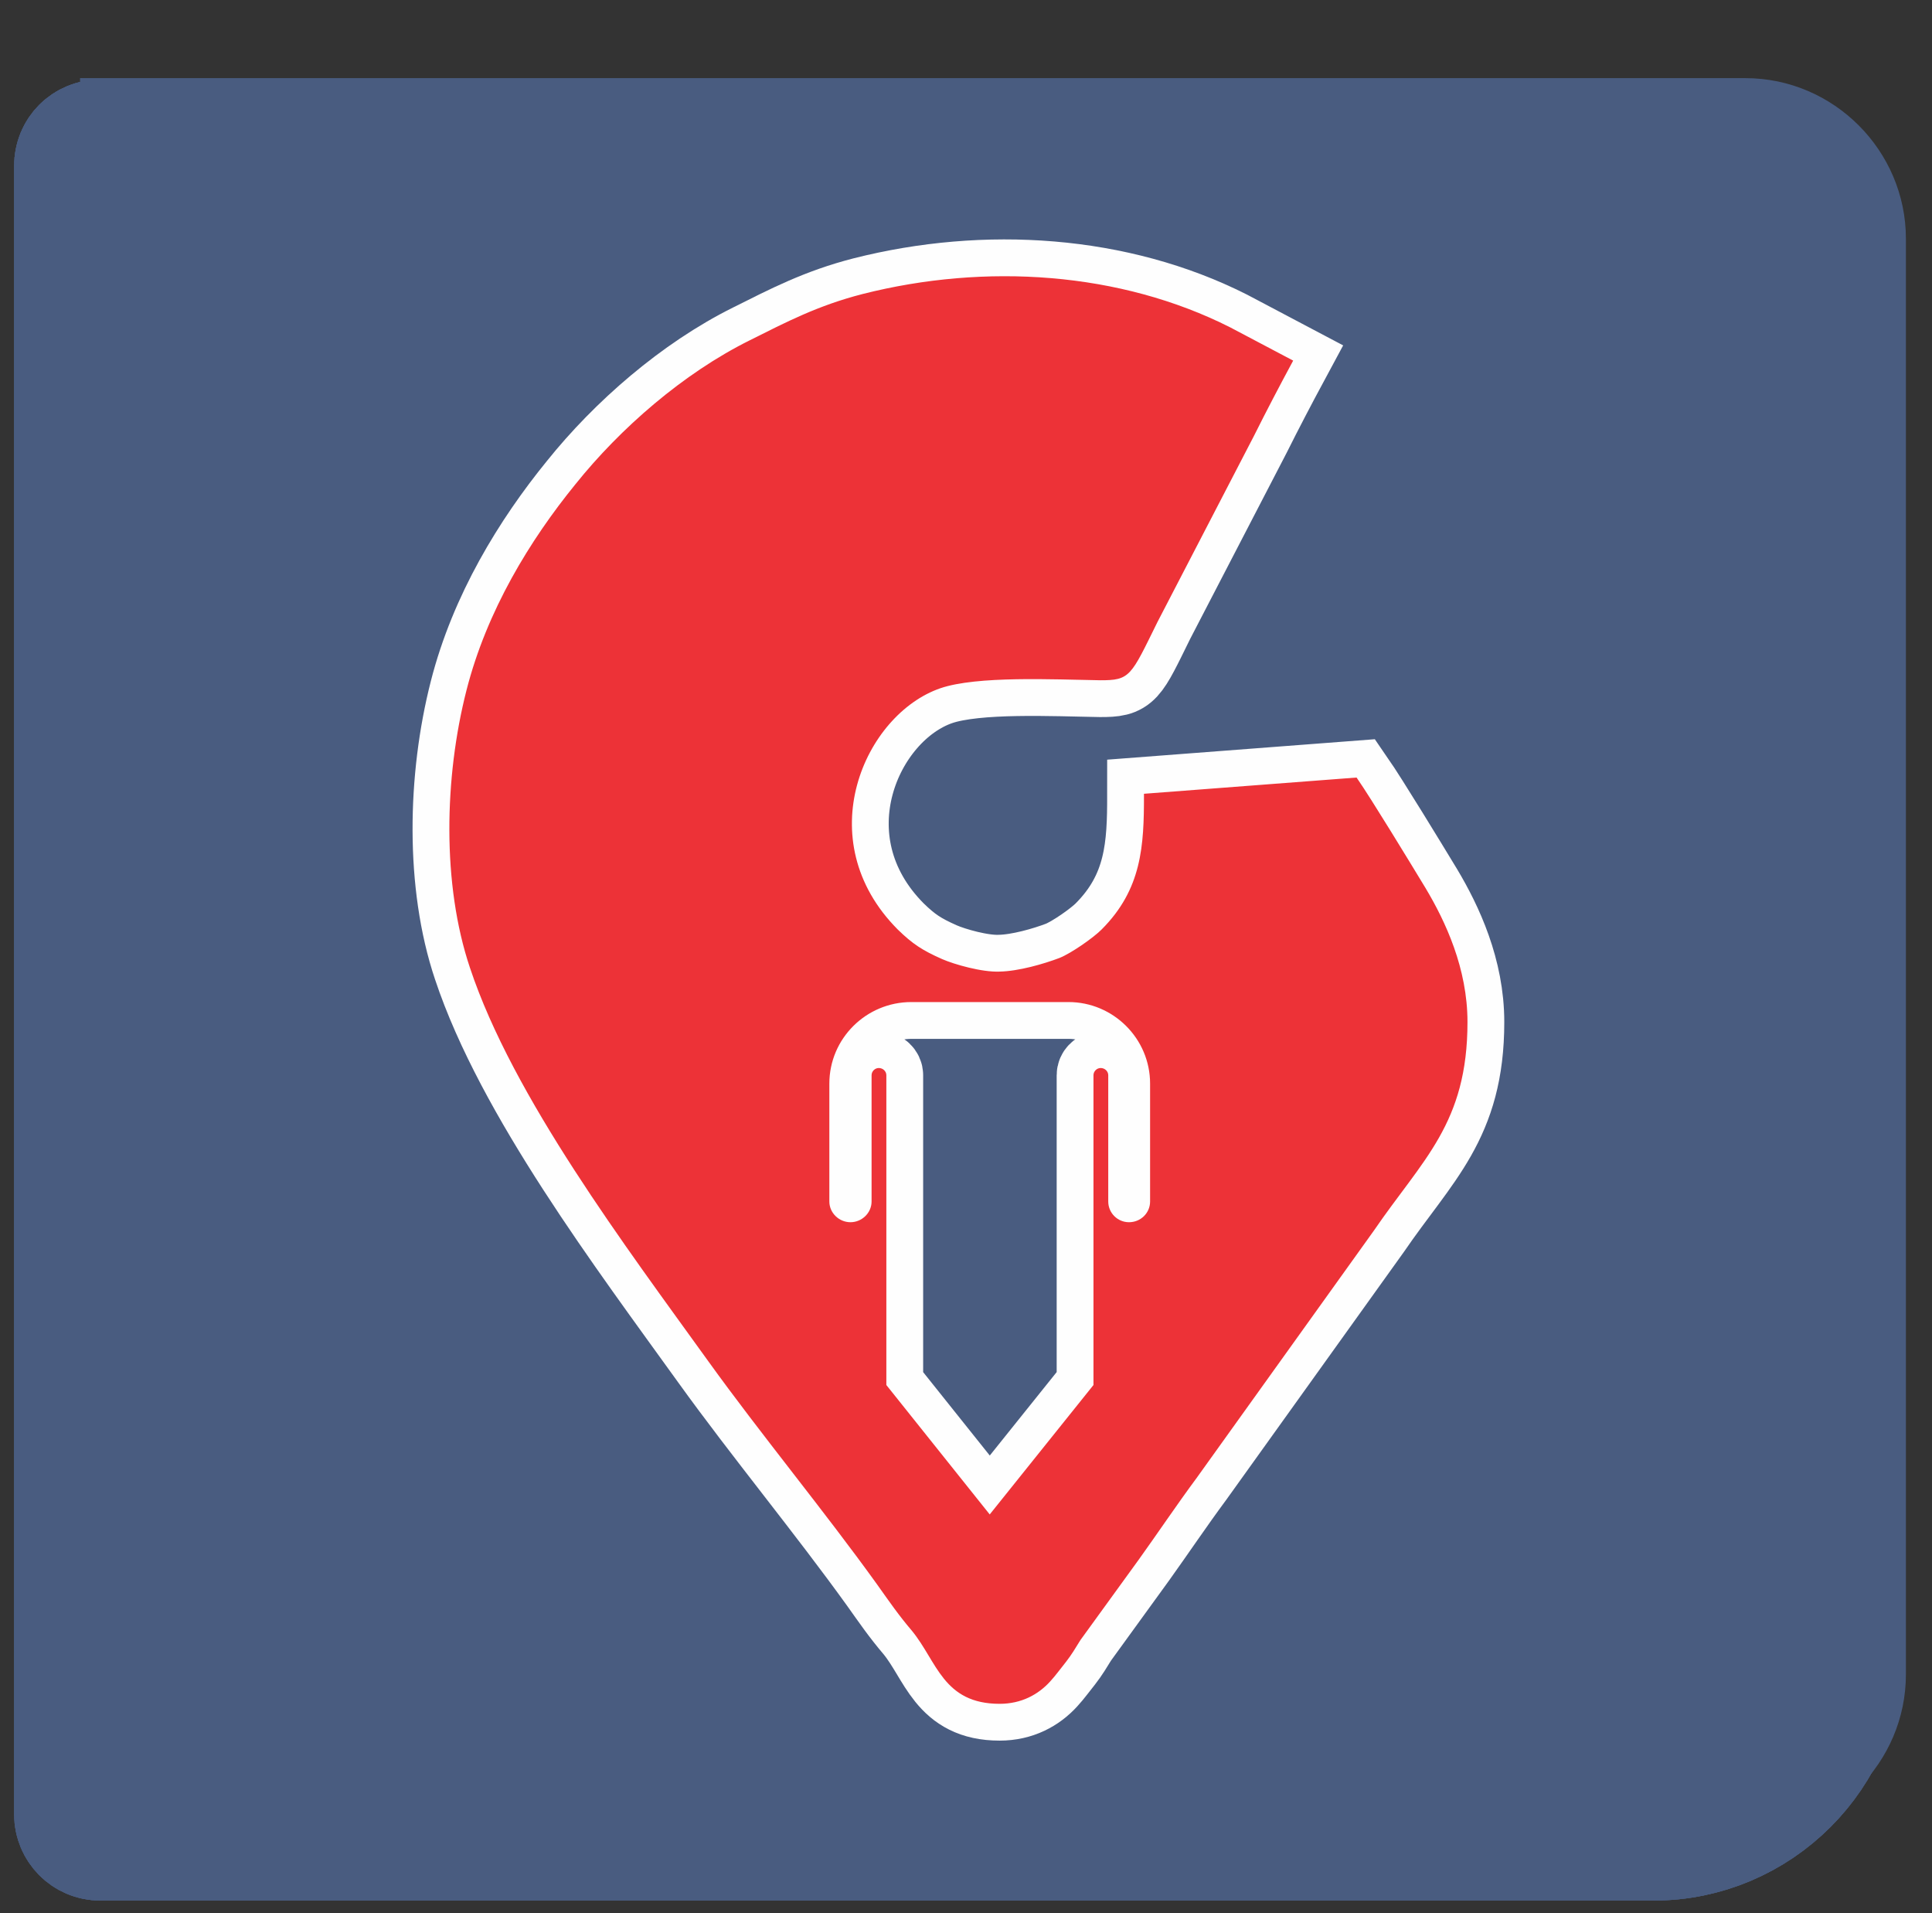 <?xml version="1.0" encoding="UTF-8"?>
<!DOCTYPE svg PUBLIC "-//W3C//DTD SVG 1.1//EN" "http://www.w3.org/Graphics/SVG/1.1/DTD/svg11.dtd">
<!-- Creator: CorelDRAW X8 -->
<svg xmlns="http://www.w3.org/2000/svg" xml:space="preserve" width="50.5mm" height="50mm" version="1.1" style="shape-rendering:geometricPrecision; text-rendering:geometricPrecision; image-rendering:optimizeQuality; fill-rule:evenodd; clip-rule:evenodd"
viewBox="0 0 5050 5000"
 xmlns:xlink="http://www.w3.org/1999/xlink">
 <rect x="0" y="0" width="5050" height="5000" fill="#333333" stroke="none"/>
 <defs>
  <style type="text/css">
   <![CDATA[
    .str1 {stroke:#FEFEFE;stroke-width:200}
    .str3 {stroke:#ED3237;stroke-width:7.62}
    .str0 {stroke:#495C80;stroke-width:7.62}
    .str2 {stroke:#495C80;stroke-width:350;stroke-linecap:round;stroke-linejoin:round}
    .fil2 {fill:none}
    .fil1 {fill:#ED3237}
    .fil0 {fill:#495C80}
   ]]>
  </style>
 </defs>
 <g id="Capa_x0020_1">
  <g id="_2892617230928">
   <path class="fil0 str0" d="M213 208l4349 0c229,0 416,188 416,416l0 3752c0,228 -187,416 -416,416l-4349 0 0 -4584z"/>
   <path class="fil1 str1" d="M2613 4449c56,0 99,-24 129,-57 14,-15 29,-36 42,-52 14,-18 24,-35 37,-56l153 -211c53,-74 97,-140 151,-213l463 -646c128,-187 244,-279 244,-543 0,-139 -57,-261 -109,-348 -40,-66 -141,-232 -179,-287l-550 42c0,132 -5,247 -112,354 -22,22 -79,62 -111,75 -42,16 -108,35 -158,36 -47,2 -120,-19 -152,-33 -52,-23 -78,-40 -117,-78 -236,-237 -88,-568 113,-637 97,-33 296,-23 419,-21 76,0 76,-8 146,-150l252 -486c33,-66 66,-129 101,-194l-161 -85c-287,-145 -638,-168 -958,-87 -117,30 -199,73 -295,121 -173,86 -337,229 -454,375 -118,145 -231,329 -284,537 -58,227 -64,506 9,723 112,337 407,728 623,1028 136,189 303,391 441,583 32,45 56,80 91,121 66,81 81,189 226,189zm-231 -1834l205 0 206 0c119,0 217,97 217,217l0 22 0 143 0 143c0,32 -26,58 -59,58 -32,0 -58,-26 -58,-58l0 -143 0 -187c0,-8 -7,-15 -16,-15 -8,0 -15,7 -15,15l0 187 0 624 -275 343 -274 -343 0 -624 0 -187c0,-8 -7,-15 -16,-15 -8,0 -15,7 -15,15l0 187 0 143c0,32 -27,58 -59,58 -32,0 -59,-26 -59,-58l0 -143 0 -143 0 -22c0,-120 98,-217 218,-217z"/>
   <g>
    <path class="fil2 str2" d="M4802 2097l0 2215c0,264 -216,480 -480,480l-4060 0c-28,0 -50,-23 -50,-50l0 -4309c0,-28 22,-50 50,-50l2702 0"/>
   </g>
   <g>
    <path class="fil2 str2" d="M4802 2097l0 2215c0,264 -216,480 -480,480l-4060 0c-28,0 -50,-23 -50,-50l0 -4309c0,-28 22,-50 50,-50l2702 0"/>
   </g>
   <g>
    <path class="fil2 str2" d="M4802 2097l0 2215c0,264 -216,480 -480,480l-4060 0c-28,0 -50,-23 -50,-50l0 -4309c0,-28 22,-50 50,-50l2702 0"/>
   </g>
   <path class="fil1 str3" d="M2613 4449c56,0 99,-24 129,-57 14,-15 29,-36 42,-52 14,-18 24,-35 37,-56l153 -211c53,-74 97,-140 151,-213l463 -646c128,-187 244,-279 244,-543 0,-139 -57,-261 -109,-348 -40,-66 -141,-232 -179,-287l-550 42c0,132 -5,247 -112,354 -22,22 -79,62 -111,75 -42,16 -108,35 -158,36 -47,2 -120,-19 -152,-33 -52,-23 -78,-40 -117,-78 -236,-237 -88,-568 113,-637 97,-33 296,-23 419,-21 76,0 76,-8 146,-150l252 -486c33,-66 66,-129 101,-194l-161 -85c-287,-145 -638,-168 -958,-87 -117,30 -199,73 -295,121 -173,86 -337,229 -454,375 -118,145 -231,329 -284,537 -58,227 -64,506 9,723 112,337 407,728 623,1028 136,189 303,391 441,583 32,45 56,80 91,121 66,81 81,189 226,189zm-231 -1834l205 0 206 0c119,0 217,97 217,217l0 22 0 143 0 143c0,32 -26,58 -59,58 -32,0 -58,-26 -58,-58l0 -143 0 -187c0,-8 -7,-15 -16,-15 -8,0 -15,7 -15,15l0 187 0 624 -275 343 -274 -343 0 -624 0 -187c0,-8 -7,-15 -16,-15 -8,0 -15,7 -15,15l0 187 0 143c0,32 -27,58 -59,58 -32,0 -59,-26 -59,-58l0 -143 0 -143 0 -22c0,-120 98,-217 218,-217z"/>
  </g>
 </g>
</svg>
